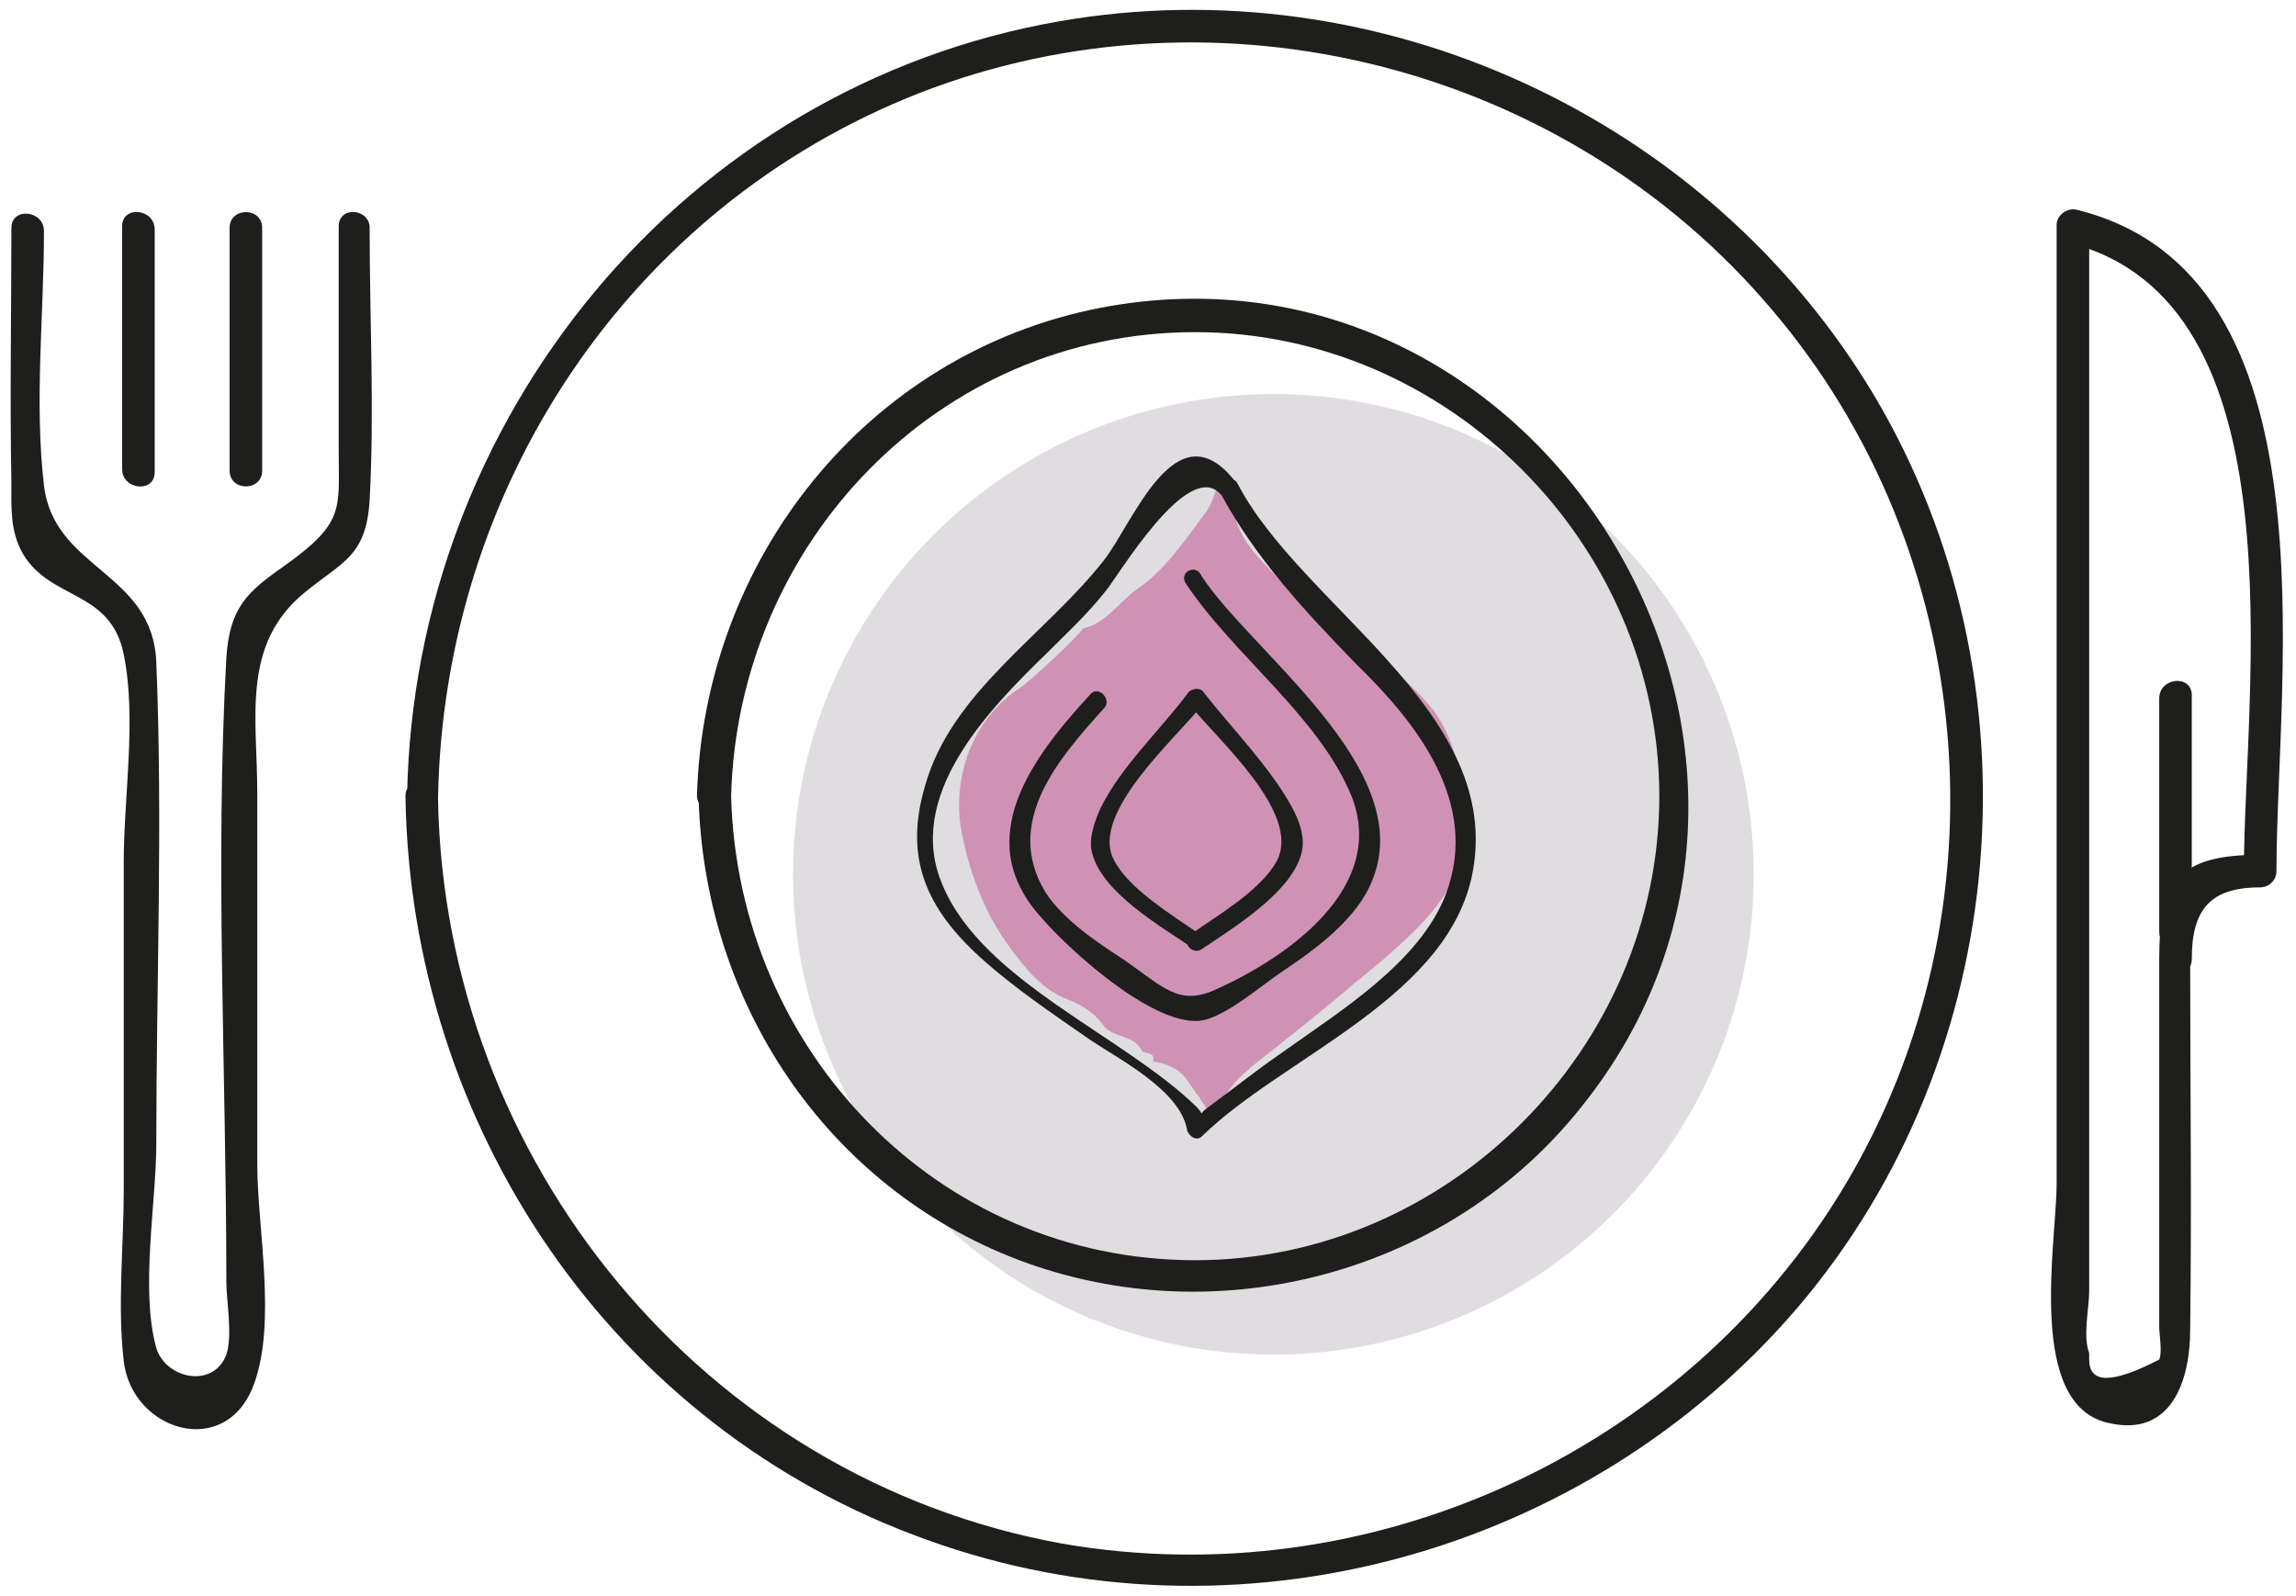 <svg viewBox="0 0 141 98" xmlns="http://www.w3.org/2000/svg">
    <g fill-rule="nonzero" fill="none">
        <g fill="#1E1E1C">
            <path
                d="M20.8 13.9v13.8c0 3.6.4 4.4-3.4 7.1-2.3 1.6-3.3 2.6-3.5 5.6-.7 12.7 0 25.6 0 38.3 0 1.2.4 3.3 0 4.5-.8 2.1-3.7 1.5-4.3-.4-1-3.6 0-8.9 0-12.6 0-9.8.4-19.7 0-29.5-.2-5.6-6.3-5.7-6.9-10.9-.6-5.1 0-10.5 0-15.6 0-1.3-2-1.5-2-.2 0 5.2-.1 10.4 0 15.6 0 1.5-.1 3 .7 4.4 1.7 2.9 5.4 2.2 6.2 6.2.8 3.9 0 8.8 0 12.7v20.2c0 3.4-.4 7.1 0 10.5.5 4.3 6.3 6.1 8 1.4 1.4-3.8.2-9.6.2-13.5V48.7c0-4.6-1-9.1 2.9-12.3 2.3-1.9 3.8-2.2 4-5.7.3-5.5 0-11.1 0-16.6.1-1.3-1.9-1.5-1.9-.2z"/>
            <path
                d="M7.5 13.9v14.9c0 1.3 2 1.5 2 .2V14.1c0-1.3-2-1.5-2-.2zM14.1 14v14.9c0 1.3 2 1.3 2 0V14c0-1.3-2-1.3-2 0z"/>
        </g>
        <g fill="#1E1E1C">
            <path
                d="M132.6 58.9v22.6c0 .4.2 1.6 0 2-2.9 1.5-4.3 1.5-4.3 0v-.4c-.4-1 0-2.8 0-3.8V51.9 14c-.4.3-.9.6-1.3.9 14.5 3.6 10.8 27.6 10.8 38.6l1-1c-4.9 0-6.2 1.5-6.2 6.4 0 1.3 2 1.3 2 0 0-3 1.1-4.4 4.2-4.4.5 0 1-.4 1-1 0-12 3.8-36.6-12.2-40.6-.6-.2-1.3.3-1.3.9v58.9c0 3.6-1.9 13.6 3.2 14.7 3.9.9 5-2.7 5-5.7.1-7.7 0-15.3 0-23 .1-1.1-1.9-1.1-1.9.2z"/>
            <path d="M134.6 57V42.7c0-1.3-2-1.1-2 .2v14.3c0 1.3 2 1.1 2-.2z"/>
        </g>
        <path
            d="M26.9 49.1C27.2 30 38.6 12.7 56.5 5.7 74.8-1.4 96.1 4 108.8 19c12.7 14.9 14.6 36.9 4.5 53.8-9.8 16.4-29.2 25.3-48.1 22-22-4-37.9-23.5-38.3-45.7 0-1.3-2-1.5-2-.2.3 20.3 12.7 38.8 32.1 45.7 18.9 6.8 40.4.9 53.4-14.3 13.2-15.5 15.1-38.5 4.7-56-10.2-17.1-30.4-26.4-50-23C42 5.3 25.4 25.7 25 48.9c-.1 1.2 1.9 1.4 1.9.2z"
            fill="#1E1E1C"/>
        <circle fill="#DFDDE0" cx="78.2" cy="53.7" r="29.5"/>
        <path
            d="M44.9 48.9c.4-15.5 12.7-28.5 28.5-28.5 15.5 0 28.5 13 28.5 28.5s-13 28.5-28.5 28.5c-15.8 0-28.1-12.9-28.5-28.5 0-1.3-2-1.3-2 0 .3 12.6 7.8 24 19.7 28.5C74.8 82 89 78.2 97.1 68c17.4-21.6-2.2-54.3-29.5-49.1-14.4 2.8-24.4 15.5-24.8 30 .1 1.3 2.1 1.3 2.1 0z"
            fill="#1E1E1C"/>
        <path
            d="M72.8 66.2c.5.7 1 1.4 1.5 2.2.3-.2.6-.4.7-.6.4-1 1.2-1.7 2-2.4 1.9-1.5 3.8-3 5.7-4.6.8-.7 1.6-1.3 2.4-2 1.8-1.6 3.6-3.2 4.5-5.6.1-.3.4-.5.5-.6 0-1.9-.2-3.6-.5-5.3-.4-1.7-1-3.2-2.2-4.4-.9-1-2-1.9-3-2.8-.7-.6-1.6-1-2.4-1.5-1.7-1-2.9-2.5-4.3-3.9-1.2-1.3-2.2-2.6-1.9-4.6 0-.3-.2-1-.9-.8-.2.7-.4 1.5-.8 2.1-1.3 1.7-2.5 3.6-4.3 4.8-1.1.8-1.9 2.1-3.3 2.4-.3.5-3.2 3.2-3.8 3.6-2.8 1.8-4.2 5.2-3.7 8.6.5 2.8 1.5 5.4 3.1 7.5.9 1.2 1.9 2.5 3.5 3.1.8.3 1.6.8 2.1 1.5.6.9 1.9.6 2.4 1.6.1.3.9 0 .7.7.8.1 1.5.4 2 1"
            fill="#CF92B5"/>
        <g fill="#1E1E1C">
            <path
                d="M75.8 29.5c-3.6-4.5-6.2 2.6-8 4.9-3.6 4.6-9.4 8.1-11 13.9-1.3 4.4.1 7.5 3.4 10.5 2.1 1.9 4.5 3.5 6.8 5.1 1.8 1.2 5.5 3.1 5.9 5.5.1.4.6.7.9.4 5.1-5 15.5-8.6 16.7-16.6 1.5-9.7-10.6-16-14.5-23.5-.3-.6-1.4-.2-1.1.5 2.2 4.1 5.2 7.3 8.4 10.6 3.7 3.6 7.6 8.5 5.5 14.1-1.6 4.2-6.5 7.2-10 9.7-1.6 1.1-3.1 2.3-4.6 3.4-1.3.9.4 1.2-.7 0-4.5-4.4-13.1-7.7-15.6-13.6-2.4-5.5 2.8-10.8 6.4-14.3 1.2-1.2 2.5-2.4 3.6-3.8.7-.8 5.1-8.3 7.1-5.9.4.4 1.3-.3.8-.9z"/>
            <path
                d="M72.8 35.8C75.7 40.2 81 44 83 48.9c2.2 5.6-3.9 9.9-8.4 11.9-2.2 1-3.2-.2-5.5-1.8-1.7-1.1-3.8-2.5-4.9-4.2-2.6-4.3.8-8.2 3.6-11.3.5-.5-.3-1.4-.8-.9-3.6 3.9-7.4 8.9-3.1 13.7 1.8 2.1 6.8 6.6 9.7 6.4 1.5-.1 3.9-2.2 5.1-3 2.1-1.4 4.7-3.3 5.6-5.7 2.7-6.8-7.4-13.9-10.5-18.6-.3-.8-1.4-.3-1 .4z"/>
            <path
                d="M73.7 57.4c-1.7-1.2-4.4-2.8-5.3-4.6-1.5-2.9 4-7.6 5.5-9.6H73c1.6 2.1 7 6.7 5.4 9.7-1 1.8-3.6 3.3-5.3 4.5-.6.4.1 1.3.7.9 1.9-1.3 5.4-3.4 6.1-5.8.3-1-.1-2.1-.6-3-1.4-2.5-3.6-4.7-5.4-7-.2-.3-.7-.2-.9 0-1.7 2.3-4.1 4.5-5.4 7.1-.4.9-.8 2-.5 2.9.7 2.4 4.2 4.4 6.1 5.7.4.6 1.1-.4.5-.8z"/>
        </g>
    </g>
</svg>
